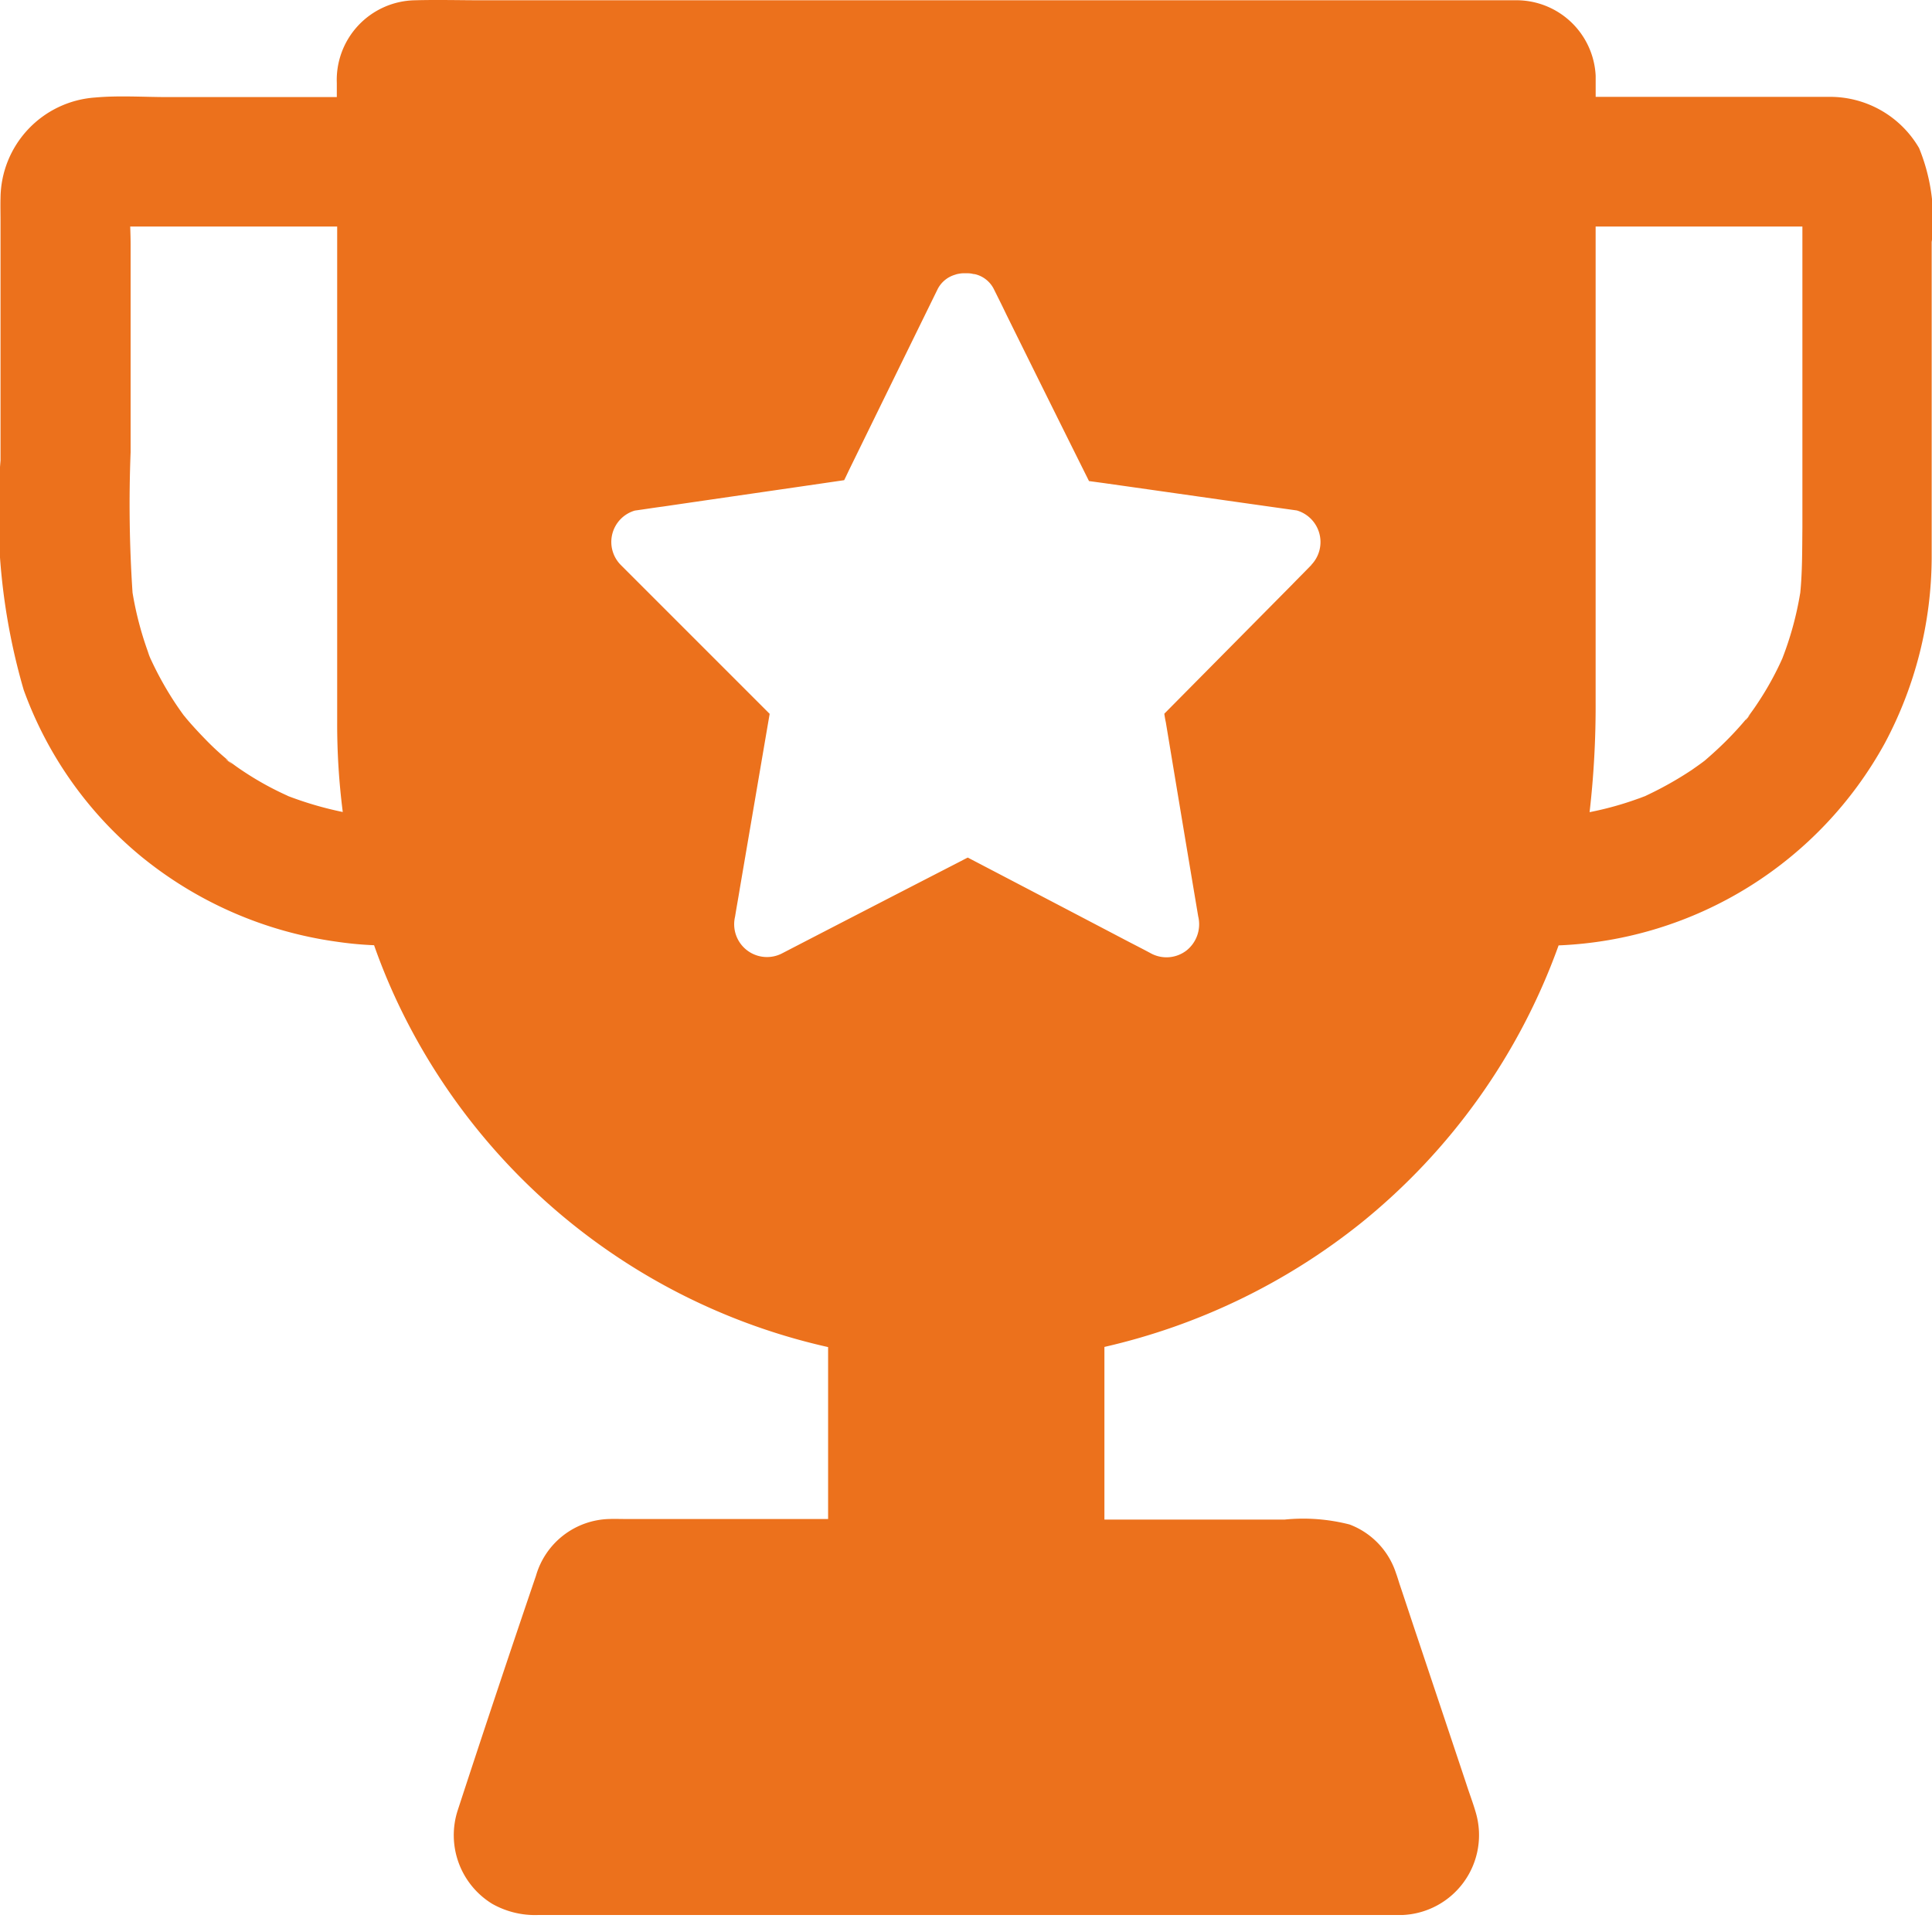 <svg id="awarded" xmlns="http://www.w3.org/2000/svg" width="48" height="47.996" viewBox="0 0 48 47.996">
  <path id="Path_111073" data-name="Path 111073" d="M153.464,43.659a4.676,4.676,0,0,0-.316-2.319,2.559,2.559,0,0,0-2.276-1.272h-5.759v-.521a1.971,1.971,0,0,0-2.018-1.879H117.469c-.564,0-1.127-.016-1.7,0a1.979,1.979,0,0,0-1.932,2.056v.349h-4.2c-.6,0-1.213-.043-1.809.011a2.527,2.527,0,0,0-2.346,2.5c-.005.188,0,.37,0,.558V49.1a15.8,15.8,0,0,0,.575,5.7,9.574,9.574,0,0,0,2.925,4.144,9.812,9.812,0,0,0,4.863,2.115,8.78,8.78,0,0,0,.918.086,14.915,14.915,0,0,0,.7,1.664,15.609,15.609,0,0,0,10.58,8.32V75.4h-5.073c-.118,0-.236-.005-.359,0a1.947,1.947,0,0,0-1.825,1.407q-.99,2.906-1.943,5.824a2,2,0,0,0,.853,2.329,2.158,2.158,0,0,0,1.138.279h21.476a1.987,1.987,0,0,0,1.825-2.544c-.069-.241-.161-.478-.236-.714-.4-1.2-.8-2.394-1.2-3.591-.156-.462-.306-.923-.462-1.385-.027-.086-.054-.177-.086-.263A1.93,1.93,0,0,0,139,75.537a4.627,4.627,0,0,0-1.61-.123h-4.482V71.125a15.846,15.846,0,0,0,6.372-3.076,15.669,15.669,0,0,0,4.912-6.9,9.694,9.694,0,0,0,8.105-5.024,9.86,9.86,0,0,0,1.164-4.605V43.659ZM112.616,57.432a7.593,7.593,0,0,1-1.138-.633c-.107-.07-.214-.15-.316-.226h-.005c.032.027.075.07.108.091-.081-.054-.3-.225-.108-.091-.016-.016-.027-.021-.027-.027a6.8,6.8,0,0,1-.542-.5c-.172-.177-.338-.354-.5-.547a.589.589,0,0,0-.049-.059c-.064-.086-.123-.172-.182-.258a8.2,8.2,0,0,1-.649-1.159c.027.07.054.14.086.209l-.161-.386c.027.059.054.118.075.177a8.319,8.319,0,0,1-.446-1.637,33.01,33.01,0,0,1-.048-3.489V43.734c0-.145-.005-.3-.01-.445h5.142V55.608a17.178,17.178,0,0,0,.139,2.227,8.711,8.711,0,0,1-1.368-.4Zm25.442-5.743c-.166.172-.333.338-.5.51q-1.578,1.594-3.162,3.194c.01.07.021.14.037.209q.4,2.415.805,4.825a.834.834,0,0,1-.29.848.815.815,0,0,1-.9.064c-.2-.108-.413-.215-.617-.322-1.3-.682-2.614-1.369-3.918-2.05-.076.037-.145.075-.22.113q-2.191,1.127-4.38,2.26a.815.815,0,0,1-1.181-.907c.037-.236.081-.467.118-.7.247-1.444.494-2.893.741-4.337l-.209-.209-3.494-3.494a.812.812,0,0,1,.354-1.347c.236-.032.467-.07.7-.1,1.5-.22,3-.435,4.5-.655.054-.107.1-.209.15-.311q1.087-2.222,2.174-4.439a.708.708,0,0,1,.43-.354l.048-.016a.217.217,0,0,0,.027-.005c.011,0,.016-.005.027-.005a.627.627,0,0,1,.107-.011h.108a.684.684,0,0,1,.107.011c.016.005.027.005.043.01h.021c.016.006.027.006.043.011a.706.706,0,0,1,.43.354c.107.215.215.429.317.644.682,1.38,1.363,2.754,2.051,4.133l.354.048c1.6.226,3.2.456,4.809.682a.818.818,0,0,1,.359,1.353Zm12.136.709a8.09,8.09,0,0,1-.445,1.626,7.592,7.592,0,0,1-.633,1.138c-.07.107-.15.215-.226.317a.73.73,0,0,0,.086-.1c-.059.086-.22.285-.086.1-.016.016-.021.027-.026.032q-.234.282-.5.548c-.177.177-.354.338-.542.5l-.064.048c-.086.064-.172.123-.257.183a8.768,8.768,0,0,1-1.159.649c.069-.027.139-.054.209-.086l-.386.161c.059-.027.118-.048.177-.075a8.127,8.127,0,0,1-1.38.4,23.035,23.035,0,0,0,.15-2.721V43.289h5.137v7.477C150.243,51.313,150.249,51.856,150.195,52.4Z" transform="translate(-105.469 -37.661)" fill="#ec711c"/>
  <rect id="Rectangle_154719" data-name="Rectangle 154719" width="47.996" height="47.996" fill="none"/>
</svg>
